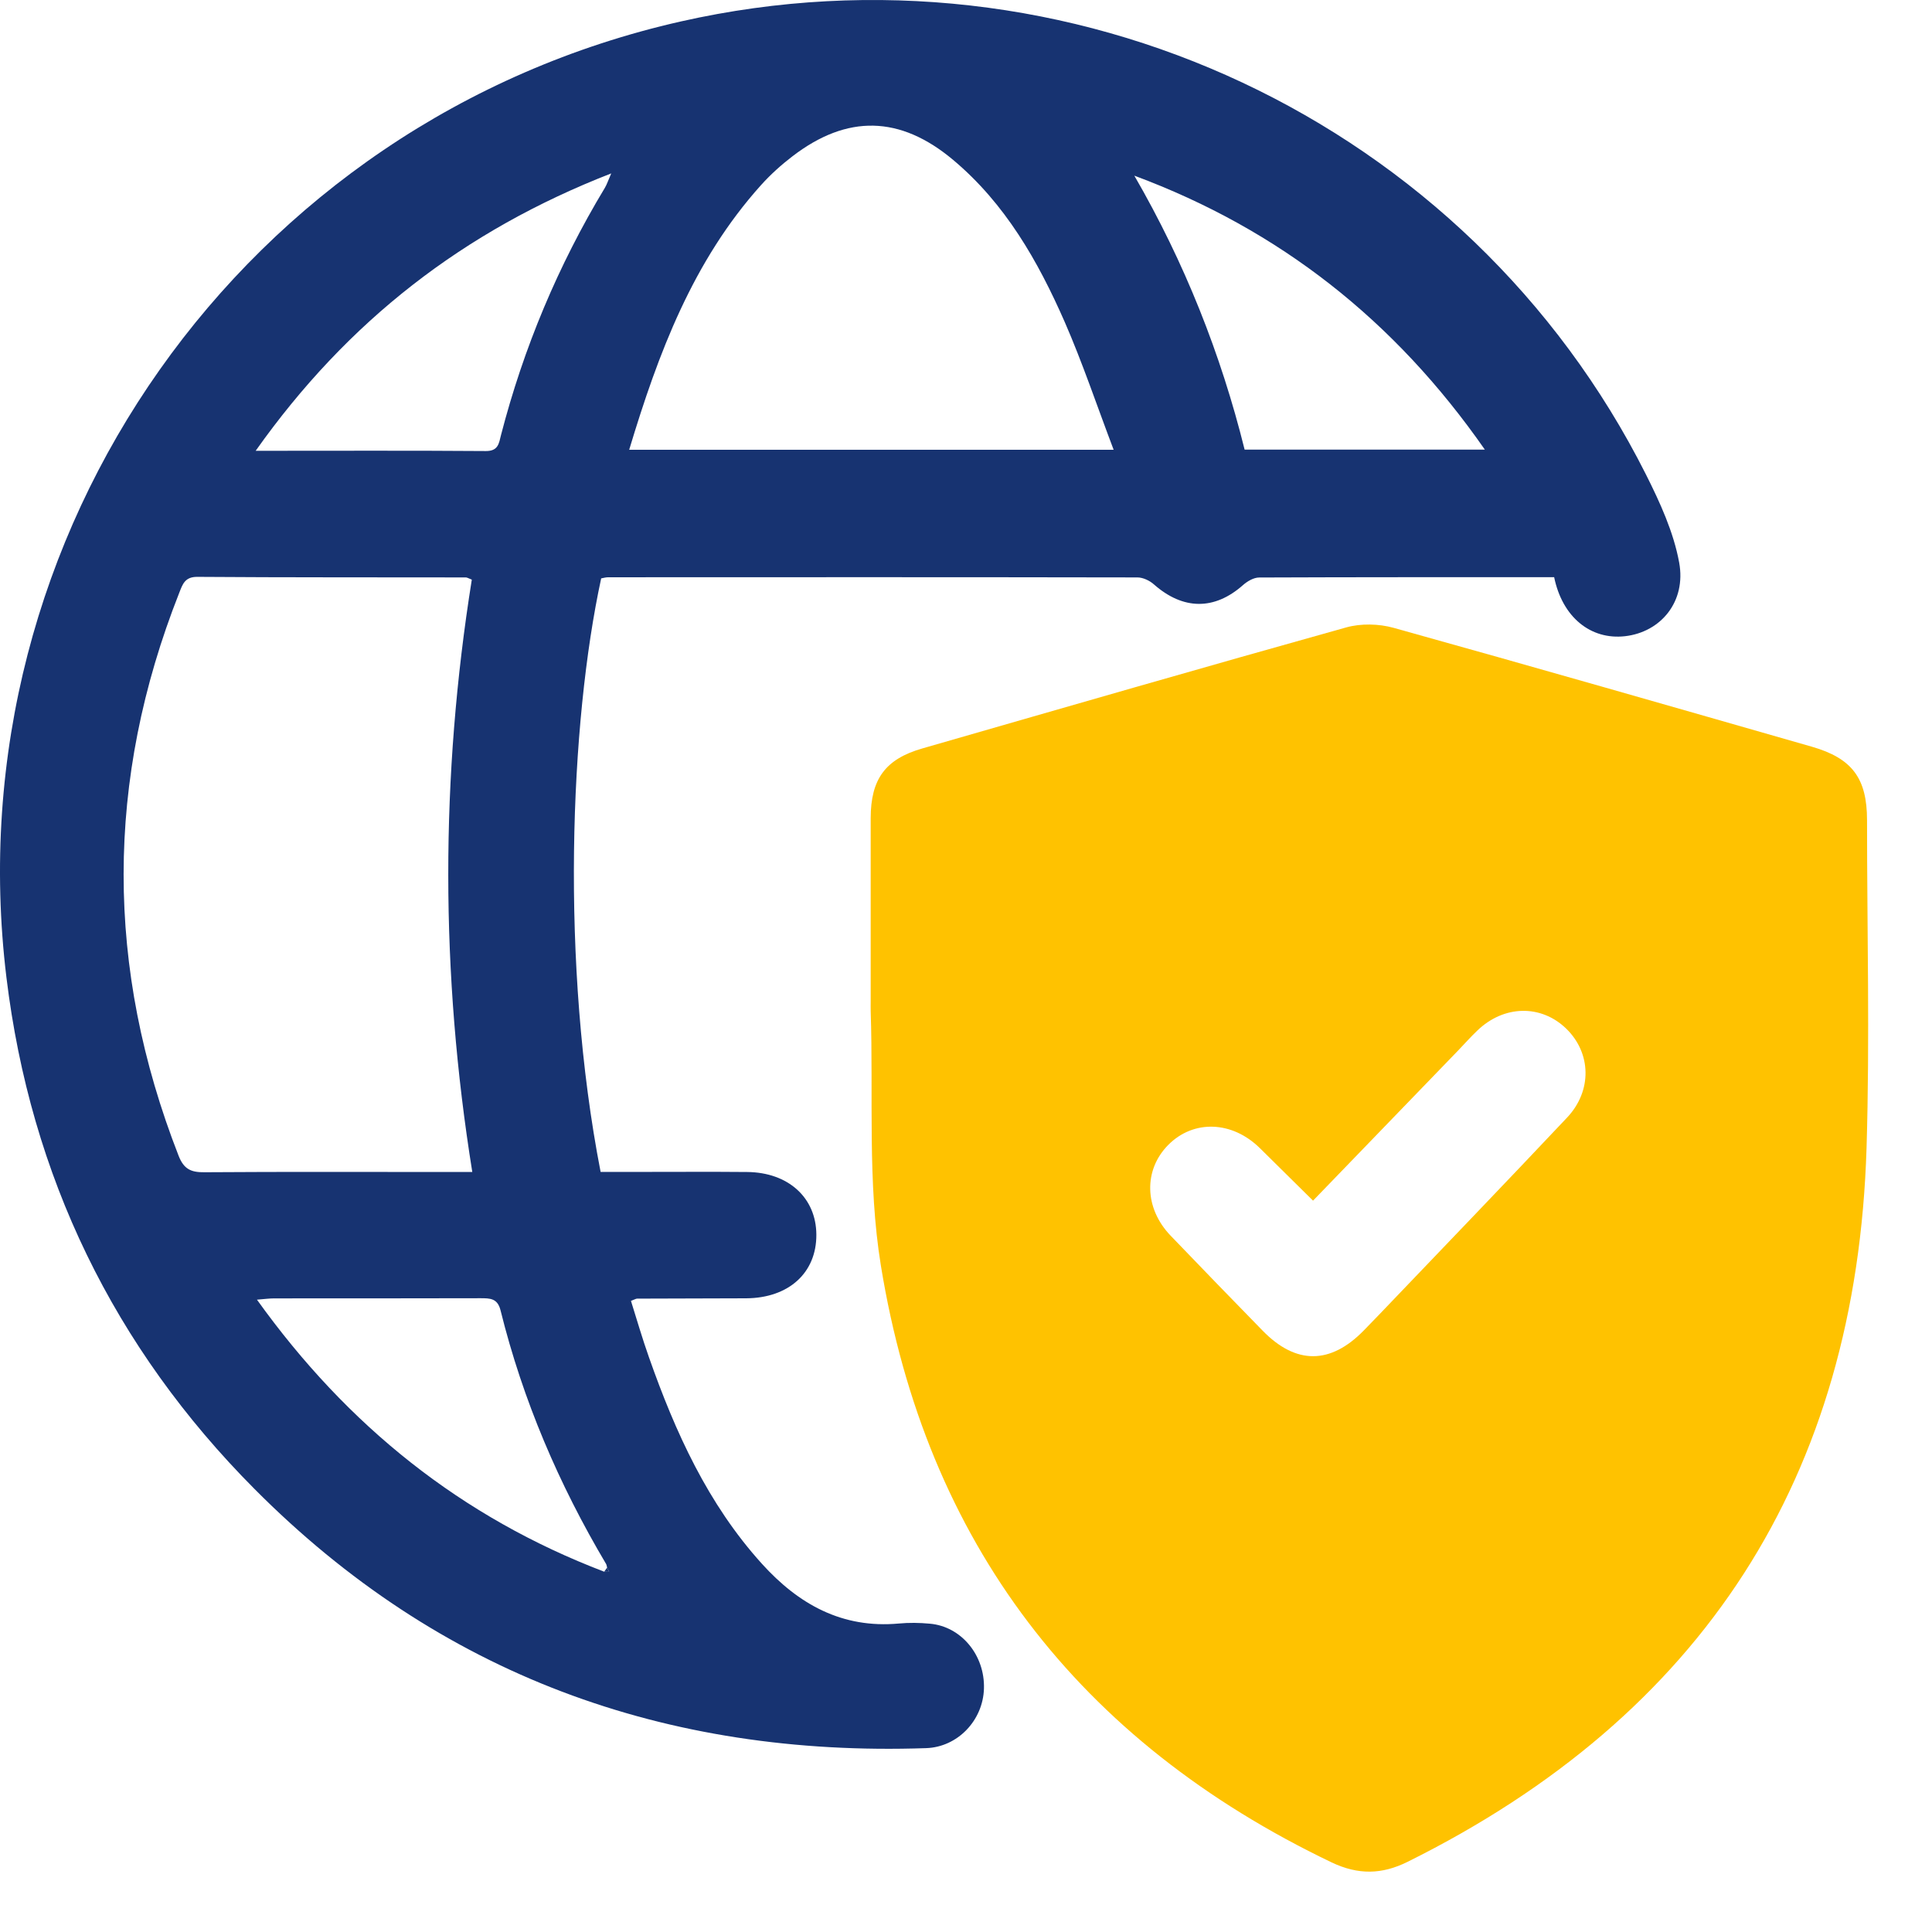 <svg width="24" height="24" viewBox="0 0 24 24" fill="none" xmlns="http://www.w3.org/2000/svg">
<path d="M10.816 12.439C10.816 11.681 10.816 10.922 10.816 10.162C10.817 9.678 10.998 9.429 11.459 9.297C13.213 8.792 14.966 8.285 16.723 7.794C16.906 7.743 17.128 7.748 17.311 7.799C19.046 8.282 20.777 8.78 22.508 9.276C23.008 9.42 23.193 9.668 23.193 10.189C23.193 11.545 23.228 12.902 23.187 14.258C23.062 18.352 21.151 21.308 17.486 23.128C17.166 23.287 16.872 23.292 16.543 23.136C13.4 21.631 11.503 19.161 10.943 15.724C10.774 14.69 10.851 13.616 10.816 12.56C10.815 12.52 10.816 12.479 10.816 12.439V12.439ZM16.311 14.915C16.076 14.683 15.864 14.474 15.652 14.264C15.307 13.923 14.827 13.906 14.513 14.222C14.204 14.533 14.214 15.008 14.541 15.349C14.921 15.745 15.302 16.138 15.685 16.53C16.099 16.955 16.528 16.952 16.943 16.526C17.005 16.463 17.067 16.399 17.128 16.335C17.908 15.519 18.691 14.706 19.465 13.885C19.781 13.551 19.768 13.081 19.456 12.778C19.143 12.475 18.681 12.484 18.351 12.803C18.269 12.881 18.194 12.966 18.116 13.047C17.517 13.667 16.918 14.287 16.311 14.915H16.311Z" fill="#FFC200"/>
<path d="M19.306 7.17C18.074 7.17 16.858 7.169 15.642 7.174C15.574 7.174 15.494 7.221 15.44 7.269C15.086 7.582 14.698 7.579 14.336 7.261C14.283 7.213 14.199 7.173 14.13 7.173C11.939 7.169 9.748 7.17 7.556 7.171C7.525 7.171 7.495 7.18 7.468 7.185C7.08 8.972 6.959 11.977 7.461 14.558C7.619 14.558 7.785 14.558 7.951 14.558C8.394 14.558 8.837 14.555 9.28 14.559C9.793 14.563 10.139 14.879 10.141 15.337C10.144 15.811 9.798 16.125 9.269 16.128C8.817 16.13 8.367 16.13 7.915 16.132C7.9 16.132 7.886 16.142 7.838 16.16C7.911 16.392 7.979 16.628 8.061 16.859C8.389 17.791 8.792 18.682 9.464 19.425C9.92 19.929 10.461 20.232 11.165 20.168C11.293 20.156 11.423 20.158 11.551 20.17C11.941 20.204 12.236 20.562 12.223 20.977C12.211 21.373 11.895 21.703 11.505 21.716C8.269 21.827 5.457 20.806 3.162 18.497C1.415 16.741 0.38 14.611 0.08 12.143C-0.592 6.622 3.035 1.491 8.46 0.266C13.278 -0.822 18.235 1.501 20.446 5.893C20.621 6.241 20.79 6.61 20.859 6.987C20.949 7.476 20.629 7.852 20.188 7.903C19.76 7.952 19.408 7.667 19.306 7.169L19.306 7.17ZM7.505 19.524L7.567 19.526L7.542 19.474C7.537 19.459 7.537 19.441 7.529 19.428C6.943 18.44 6.495 17.395 6.218 16.278C6.181 16.128 6.089 16.127 5.969 16.127C5.115 16.13 4.261 16.128 3.407 16.129C3.348 16.129 3.289 16.137 3.192 16.145C4.319 17.717 5.734 18.848 7.505 19.524V19.524ZM5.86 7.2C5.816 7.183 5.802 7.173 5.787 7.173C4.676 7.171 3.564 7.174 2.453 7.166C2.295 7.164 2.268 7.26 2.227 7.363C1.306 9.694 1.307 12.024 2.219 14.358C2.284 14.524 2.373 14.564 2.539 14.562C3.562 14.555 4.585 14.559 5.608 14.559C5.687 14.559 5.765 14.559 5.867 14.559C5.47 12.089 5.47 9.647 5.861 7.2H5.86ZM13.834 5.587C13.623 5.031 13.447 4.505 13.226 3.999C12.894 3.242 12.487 2.529 11.841 1.987C11.182 1.434 10.524 1.42 9.845 1.941C9.705 2.048 9.572 2.168 9.454 2.299C8.609 3.239 8.178 4.385 7.816 5.587H13.834V5.587ZM14.091 2.182C14.715 3.26 15.167 4.4 15.461 5.585H18.445C17.328 3.981 15.894 2.852 14.091 2.182V2.182ZM3.176 5.6C4.171 5.6 5.103 5.596 6.036 5.603C6.19 5.604 6.198 5.507 6.223 5.407C6.504 4.32 6.934 3.295 7.514 2.333C7.539 2.291 7.554 2.243 7.593 2.154C5.761 2.867 4.317 3.988 3.176 5.6V5.6Z" fill="#173371"/>
<path d="M7.542 19.474L7.566 19.526C7.546 19.525 7.525 19.524 7.505 19.524C7.517 19.507 7.53 19.491 7.542 19.474V19.474Z" fill="#173371"/>
</svg>
